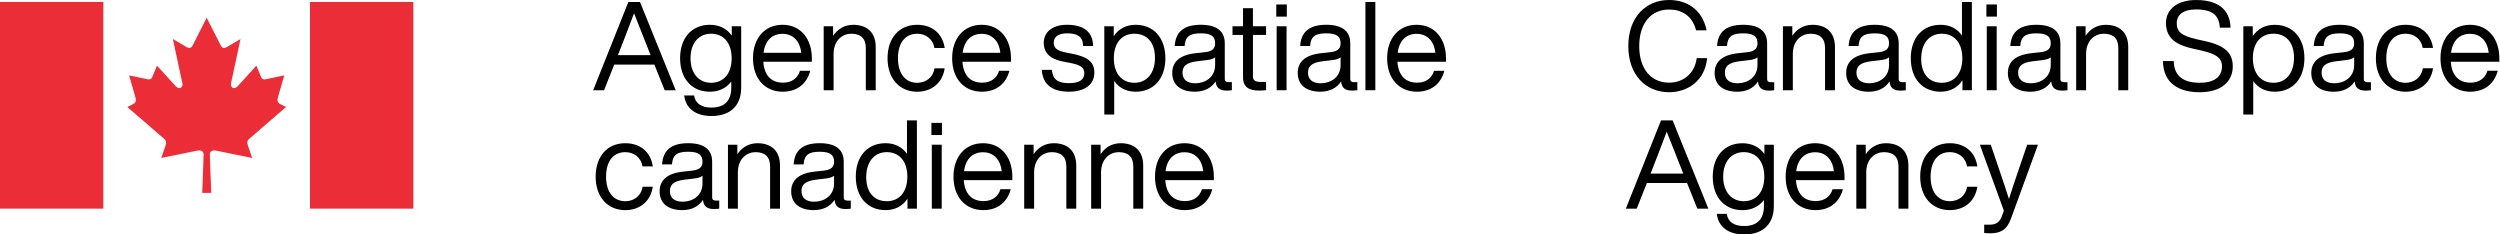 <?xml version="1.0" encoding="utf-8"?>
<!-- Generator: Adobe Illustrator 27.9.2, SVG Export Plug-In . SVG Version: 6.00 Build 0)  -->
<svg version="1.1" id="Signature_x5F_black_x5F_and_x5F_red-french_00000134945707433900195980000002829898055874028948_"
	 xmlns="http://www.w3.org/2000/svg" xmlns:xlink="http://www.w3.org/1999/xlink" x="0px" y="0px" viewBox="0 0 1557 146"
	 style="enable-background:new 0 0 1557 146;" xml:space="preserve">
<style type="text/css">
	.st0{fill:#EB2D37;}
</style>
<g id="Signature_x5F_black_x5F_and_x5F_red-french">
	<g id="FR">
		<path d="M407.55,40.22h-25.01l-6.33,15.98h-6.79l21.92-54.95h7.26l22.23,54.95h-6.87L407.55,40.22z M405.23,34.35l-0.31-0.69
			c-2.39-5.95-6.72-16.91-10.03-25.4c-3.16,8.49-7.41,19.45-9.8,25.47l-0.23,0.62H405.23z"/>
		<path d="M461.61,16.37v38.28c0,10.34-5.94,17.6-18.52,17.6c-10.19,0-16.13-5.09-16.98-12.81h6.17c0.77,5.02,4.55,7.56,10.81,7.56
			c7.95,0,12.35-4.09,12.35-12.35v-3.86c-3.01,4.02-7.64,6.33-13.35,6.33c-11.19,0-18.52-8.1-18.52-20.84
			c0-12.73,7.33-20.84,18.52-20.84c5.94,0,10.65,2.47,13.66,6.72v-5.79H461.61z M455.67,36.28c0-9.65-5.09-15.28-12.81-15.28
			c-7.72,0-12.81,5.94-12.81,15.28s5.09,15.28,12.81,15.28C450.57,51.56,455.67,45.92,455.67,36.28z"/>
		<path d="M505.63,38.44h-30.26c0.62,8.96,5.33,13.05,12.27,13.05c5.63,0,9.19-2.93,10.57-7.41h6.41
			c-1.93,7.49-7.64,13.04-17.14,13.04c-10.89,0-18.52-7.95-18.52-20.84c0-12.5,7.33-20.84,18.37-20.84
			c11.88,0,18.29,9.42,18.29,20.84V38.44z M475.53,32.88h23.47c-0.62-6.56-4.56-11.81-11.65-11.81
			C481.08,21.07,476.53,25.01,475.53,32.88z"/>
		<path d="M545.4,29.26v26.94h-6.17V29.87c0-6.18-3.4-8.87-9.11-8.87c-5.17,0-10.96,3.86-10.96,12.66v22.54h-6.17V16.37h5.87v5.94
			c2.62-4.01,6.94-6.87,12.5-6.87C540.23,15.44,545.4,20.46,545.4,29.26z"/>
		<path d="M552.76,36.28c0-12.81,7.41-20.84,18.45-20.84c9.49,0,15.9,5.64,17.14,14.44h-6.41c-1.08-6.02-5.71-8.87-10.73-8.87
			c-6.79,0-11.96,4.86-11.96,15.28s5.33,15.28,11.96,15.28c5.09,0,9.73-2.93,10.81-9.03h6.33c-1.31,9.11-8.18,14.59-17.14,14.59
			C560.32,57.12,552.76,49.09,552.76,36.28z"/>
		<path d="M629.66,38.44H599.4c0.62,8.96,5.33,13.05,12.27,13.05c5.63,0,9.19-2.93,10.57-7.41h6.41
			c-1.93,7.49-7.64,13.04-17.14,13.04c-10.89,0-18.52-7.95-18.52-20.84c0-12.5,7.33-20.84,18.37-20.84
			c11.88,0,18.29,9.42,18.29,20.84V38.44z M599.55,32.88h23.46c-0.62-6.56-4.55-11.81-11.65-11.81
			C605.11,21.07,600.56,25.01,599.55,32.88z"/>
		<path d="M648.83,43.53h6.25c0.69,6.02,3.63,8.26,10.65,8.26c6.72,0,9.57-2.24,9.57-6.18c0-3.55-2.16-5.17-9.11-6.48l-3.7-0.7
			c-8.65-1.62-12.43-5.56-12.43-11.73c0-6.79,5.4-11.27,14.51-11.27c10.65,0,16.05,4.71,16.21,13.2h-6.17
			c-0.31-6.17-3.94-7.87-10.03-7.87c-5.33,0-8.34,2.16-8.34,5.86c0,3.78,2.93,5.17,8.03,6.18l3.55,0.69
			c9.8,1.93,13.74,5.25,13.74,11.73c0,7.56-6.02,11.88-15.82,11.88C655.62,57.12,649.44,52.87,648.83,43.53z"/>
		<path d="M725.8,36.28c0,12.74-7.33,20.84-18.52,20.84c-5.79,0-10.34-2.39-13.35-6.64v20.84h-6.17V16.37h5.86v6.17
			c3.01-4.55,7.72-7.1,13.66-7.1C718.47,15.44,725.8,23.54,725.8,36.28z M719.32,35.97c0-9.65-5.09-14.97-12.81-14.97
			c-7.72,0-12.81,5.63-12.81,15.28s5.09,15.28,12.81,15.28C714.22,51.56,719.32,45.61,719.32,35.97z"/>
		<path d="M767.2,51.17v5.02c-1,0.15-2.24,0.23-3.39,0.23c-4.4,0-6.41-1.93-6.72-5.71c-2.78,4.24-7.26,6.4-12.97,6.4
			c-8.64,0-14.05-4.17-14.05-11.65c0-6.25,3.78-11.19,14.74-12.35l5.71-0.62c4.01-0.46,6.25-1.93,6.25-5.48
			c0-4.17-2.16-6.25-8.96-6.25c-6.79,0-9.65,1.93-10.03,7.87h-6.17c0.47-7.72,4.55-13.2,16.21-13.2c11.04,0,14.97,4.86,14.97,11.58
			v22.23c0,1.24,0.69,1.93,2.16,1.93H767.2z M756.78,40.44v-4.71c-1.24,0.93-2.93,1.47-5.25,1.7l-5.79,0.7
			c-7.26,0.85-9.26,3.32-9.26,7.18c0,3.93,2.47,6.56,7.95,6.56C750.37,51.87,756.78,48.32,756.78,40.44z"/>
		<path d="M780.34,21.76v25.86c0,2.08,1.01,3.39,4.55,3.39h3.63v5.17c-1.7,0.15-3.16,0.23-4.4,0.23c-6.17,0-9.96-2.16-9.96-8.26
			v-26.4h-6.56v-5.4h6.56V5.1h6.17v11.27h8.18v5.4H780.34z"/>
		<path d="M794.86,2.78h6.56v7.57h-6.56V2.78z M795.1,16.37h6.17v39.83h-6.17V16.37z"/>
		<path d="M845.35,51.17v5.02c-1,0.15-2.24,0.23-3.39,0.23c-4.4,0-6.41-1.93-6.72-5.71c-2.78,4.24-7.26,6.4-12.97,6.4
			c-8.64,0-14.05-4.17-14.05-11.65c0-6.25,3.78-11.19,14.74-12.35l5.71-0.62c4.01-0.46,6.25-1.93,6.25-5.48
			c0-4.17-2.16-6.25-8.96-6.25c-6.79,0-9.65,1.93-10.03,7.87h-6.17c0.47-7.72,4.55-13.2,16.21-13.2c11.04,0,14.97,4.86,14.97,11.58
			v22.23c0,1.24,0.69,1.93,2.16,1.93H845.35z M834.93,40.44v-4.71c-1.24,0.93-2.93,1.47-5.25,1.7l-5.79,0.7
			c-7.26,0.85-9.26,3.32-9.26,7.18c0,3.93,2.47,6.56,7.95,6.56C828.52,51.87,834.93,48.32,834.93,40.44z"/>
		<path d="M850.39,1.24h6.17v54.95h-6.17V1.24z"/>
		<path d="M900.57,38.44h-30.26c0.62,8.96,5.33,13.05,12.27,13.05c5.63,0,9.19-2.93,10.57-7.41h6.41
			c-1.93,7.49-7.64,13.04-17.14,13.04c-10.89,0-18.52-7.95-18.52-20.84c0-12.5,7.33-20.84,18.37-20.84
			c11.88,0,18.29,9.42,18.29,20.84V38.44z M870.46,32.88h23.47c-0.62-6.56-4.56-11.81-11.65-11.81
			C876.02,21.07,871.47,25.01,870.46,32.88z"/>
		<path d="M370.97,110.03c0-12.81,7.41-20.84,18.45-20.84c9.49,0,15.9,5.64,17.14,14.44h-6.41c-1.08-6.02-5.71-8.87-10.73-8.87
			c-6.79,0-11.96,4.86-11.96,15.28s5.33,15.28,11.96,15.28c5.09,0,9.73-2.93,10.81-9.03h6.33c-1.31,9.11-8.18,14.59-17.14,14.59
			C378.53,130.87,370.97,122.84,370.97,110.03z"/>
		<path d="M447.94,124.92v5.02c-1,0.15-2.24,0.23-3.39,0.23c-4.4,0-6.41-1.93-6.72-5.71c-2.78,4.24-7.26,6.4-12.97,6.4
			c-8.64,0-14.05-4.17-14.05-11.65c0-6.25,3.78-11.19,14.74-12.35l5.71-0.62c4.01-0.46,6.25-1.93,6.25-5.48
			c0-4.17-2.16-6.25-8.96-6.25c-6.79,0-9.65,1.93-10.03,7.87h-6.17c0.47-7.72,4.55-13.2,16.21-13.2c11.04,0,14.97,4.86,14.97,11.58
			v22.23c0,1.24,0.69,1.93,2.16,1.93H447.94z M437.52,114.19v-4.71c-1.24,0.93-2.93,1.47-5.25,1.7l-5.79,0.7
			c-7.26,0.85-9.26,3.32-9.26,7.18c0,3.93,2.47,6.56,7.95,6.56C431.12,125.62,437.52,122.07,437.52,114.19z"/>
		<path d="M485.78,103.01v26.94h-6.17v-26.32c0-6.18-3.4-8.87-9.11-8.87c-5.17,0-10.96,3.86-10.96,12.66v22.54h-6.17V90.12h5.86
			v5.94c2.63-4.01,6.95-6.87,12.51-6.87C480.61,89.19,485.78,94.21,485.78,103.01z"/>
		<path d="M529.88,124.92v5.02c-1,0.15-2.24,0.23-3.39,0.23c-4.4,0-6.41-1.93-6.72-5.71c-2.78,4.24-7.26,6.4-12.97,6.4
			c-8.64,0-14.05-4.17-14.05-11.65c0-6.25,3.78-11.19,14.74-12.35l5.71-0.62c4.01-0.46,6.25-1.93,6.25-5.48
			c0-4.17-2.16-6.25-8.95-6.25c-6.79,0-9.65,1.93-10.03,7.87h-6.17c0.46-7.72,4.55-13.2,16.21-13.2c11.04,0,14.97,4.86,14.97,11.58
			v22.23c0,1.24,0.69,1.93,2.16,1.93H529.88z M519.46,114.19v-4.71c-1.23,0.93-2.93,1.47-5.25,1.7l-5.79,0.7
			c-7.26,0.85-9.26,3.32-9.26,7.18c0,3.93,2.47,6.56,7.95,6.56C513.05,125.62,519.46,122.07,519.46,114.19z"/>
		<path d="M571.04,74.99v54.95h-5.87v-6.18c-3.01,4.56-7.72,7.1-13.66,7.1c-11.19,0-18.52-8.1-18.52-20.84
			c0-12.73,7.33-20.84,18.52-20.84c5.79,0,10.34,2.39,13.35,6.64V74.99H571.04z M565.1,110.03c0-9.65-5.09-15.28-12.81-15.28
			c-7.72,0-12.81,5.94-12.81,15.59s5.09,14.98,12.81,14.98C560,125.31,565.1,119.67,565.1,110.03z"/>
		<path d="M580.09,76.53h6.56v7.57h-6.56V76.53z M580.33,90.12h6.17v39.83h-6.17V90.12z"/>
		<path d="M630.5,112.19h-30.26c0.62,8.96,5.33,13.05,12.27,13.05c5.63,0,9.19-2.93,10.57-7.41h6.41
			c-1.93,7.49-7.64,13.04-17.14,13.04c-10.89,0-18.52-7.95-18.52-20.84c0-12.5,7.33-20.84,18.37-20.84
			c11.88,0,18.29,9.42,18.29,20.84V112.19z M600.4,106.63h23.46c-0.62-6.56-4.55-11.81-11.65-11.81
			C605.96,94.82,601.41,98.76,600.4,106.63z"/>
		<path d="M670.28,103.01v26.94h-6.17v-26.32c0-6.18-3.4-8.87-9.11-8.87c-5.17,0-10.96,3.86-10.96,12.66v22.54h-6.17V90.12h5.86
			v5.94c2.63-4.01,6.95-6.87,12.51-6.87C665.1,89.19,670.28,94.21,670.28,103.01z"/>
		<path d="M711.98,103.01v26.94h-6.17v-26.32c0-6.18-3.4-8.87-9.11-8.87c-5.17,0-10.96,3.86-10.96,12.66v22.54h-6.17V90.12h5.87
			v5.94c2.62-4.01,6.94-6.87,12.5-6.87C706.81,89.19,711.98,94.21,711.98,103.01z"/>
		<path d="M756,112.19h-30.26c0.62,8.96,5.33,13.05,12.27,13.05c5.63,0,9.19-2.93,10.57-7.41h6.41
			c-1.93,7.49-7.64,13.04-17.14,13.04c-10.89,0-18.52-7.95-18.52-20.84c0-12.5,7.33-20.84,18.37-20.84
			c11.88,0,18.29,9.42,18.29,20.84V112.19z M725.9,106.63h23.46c-0.62-6.56-4.55-11.81-11.65-11.81
			C731.45,94.82,726.9,98.76,725.9,106.63z"/>
	</g>
	<g id="EN">
		<path d="M1014.11,28.71c0-17.83,10.73-28.71,25.39-28.71c10.81,0,20.61,5.64,23.39,18.91h-6.56c-2.47-9.57-9.41-12.97-16.82-12.97
			c-11.11,0-18.6,8.42-18.6,22.77s7.49,22.77,18.6,22.77c7.8,0,15.82-4.71,17.21-15.28h6.48c-1.39,14.36-12.42,21.23-23.69,21.23
			C1024.83,57.43,1014.11,46.54,1014.11,28.71z"/>
		<path d="M1104.98,51.18v5.02c-1,0.16-2.24,0.23-3.39,0.23c-4.4,0-6.4-1.93-6.71-5.71c-2.78,4.25-7.26,6.41-12.97,6.41
			c-8.64,0-14.05-4.17-14.05-11.66c0-6.25,3.78-11.19,14.74-12.35l5.71-0.62c4.01-0.47,6.25-1.93,6.25-5.48
			c0-4.17-2.16-6.25-8.96-6.25c-6.79,0-9.65,1.93-10.04,7.87h-6.17c0.47-7.72,4.55-13.2,16.21-13.2c11.04,0,14.97,4.86,14.97,11.58
			v22.23c0,1.23,0.7,1.93,2.16,1.93H1104.98z M1094.56,40.45v-4.71c-1.24,0.92-2.93,1.46-5.25,1.7l-5.79,0.69
			c-7.25,0.85-9.26,3.32-9.26,7.18c0,3.93,2.47,6.55,7.95,6.55C1088.15,51.87,1094.56,48.32,1094.56,40.45z"/>
		<path d="M1142.82,29.26v26.94h-6.18V29.87c0-6.17-3.39-8.87-9.11-8.87c-5.17,0-10.96,3.86-10.96,12.66v22.54h-6.17V16.37h5.86
			v5.95c2.63-4.02,6.94-6.87,12.51-6.87C1137.65,15.44,1142.82,20.46,1142.82,29.26z"/>
		<path d="M1186.92,51.18v5.02c-1.01,0.16-2.24,0.23-3.39,0.23c-4.4,0-6.41-1.93-6.72-5.71c-2.78,4.25-7.25,6.41-12.97,6.41
			c-8.65,0-14.05-4.17-14.05-11.66c0-6.25,3.78-11.19,14.74-12.35l5.71-0.62c4.02-0.47,6.25-1.93,6.25-5.48
			c0-4.17-2.16-6.25-8.96-6.25c-6.79,0-9.65,1.93-10.03,7.87h-6.18c0.46-7.72,4.56-13.2,16.21-13.2c11.04,0,14.98,4.86,14.98,11.58
			v22.23c0,1.23,0.69,1.93,2.16,1.93H1186.92z M1176.5,40.45v-4.71c-1.23,0.92-2.93,1.46-5.25,1.7l-5.79,0.69
			c-7.26,0.85-9.26,3.32-9.26,7.18c0,3.93,2.47,6.55,7.95,6.55C1170.09,51.87,1176.5,48.32,1176.5,40.45z"/>
		<path d="M1228.08,1.24v54.95h-5.86v-6.17c-3.01,4.55-7.72,7.1-13.66,7.1c-11.19,0-18.52-8.11-18.52-20.84
			c0-12.74,7.33-20.84,18.52-20.84c5.79,0,10.34,2.39,13.35,6.64V1.24H1228.08z M1222.14,36.28c0-9.65-5.1-15.28-12.81-15.28
			c-7.72,0-12.81,5.95-12.81,15.59s5.1,14.97,12.81,14.97C1217.04,51.56,1222.14,45.93,1222.14,36.28z"/>
		<path d="M1237.13,2.78h6.56v7.56h-6.56V2.78z M1237.36,16.37h6.18v39.83h-6.18V16.37z"/>
		<path d="M1287.62,51.18v5.02c-1,0.16-2.24,0.23-3.39,0.23c-4.4,0-6.4-1.93-6.71-5.71c-2.78,4.25-7.26,6.41-12.97,6.41
			c-8.64,0-14.05-4.17-14.05-11.66c0-6.25,3.78-11.19,14.74-12.35l5.71-0.62c4.01-0.47,6.25-1.93,6.25-5.48
			c0-4.17-2.16-6.25-8.96-6.25c-6.79,0-9.65,1.93-10.04,7.87h-6.17c0.47-7.72,4.55-13.2,16.21-13.2c11.04,0,14.97,4.86,14.97,11.58
			v22.23c0,1.23,0.7,1.93,2.16,1.93H1287.62z M1277.2,40.45v-4.71c-1.24,0.92-2.93,1.46-5.25,1.7l-5.79,0.69
			c-7.25,0.85-9.26,3.32-9.26,7.18c0,3.93,2.47,6.55,7.95,6.55C1270.79,51.87,1277.2,48.32,1277.2,40.45z"/>
		<path d="M1325.46,29.26v26.94h-6.18V29.87c0-6.17-3.39-8.87-9.11-8.87c-5.17,0-10.96,3.86-10.96,12.66v22.54h-6.17V16.37h5.86
			v5.95c2.63-4.02,6.94-6.87,12.51-6.87C1320.29,15.44,1325.46,20.46,1325.46,29.26z"/>
		<path d="M1347.1,38.05h6.72c0.15,10.19,7.18,13.51,16.13,13.51c8.8,0,13.9-3.47,13.9-10.26c0-5.25-3.63-7.79-13.35-9.95
			l-4.86-1.08c-9.34-2.09-16.67-5.87-16.67-15.9c0-8.8,7.33-14.36,18.75-14.36c16.21,0,21.23,8.26,21.46,17.21h-6.64
			c-0.54-7.1-3.86-11.34-14.82-11.34c-7.95,0-12.04,3.32-12.04,8.49c0,5.25,2.55,7.87,12.89,10.19l4.86,1.08
			c12.66,2.78,17.14,7.72,17.14,15.67c0,9.72-7.41,16.13-20.61,16.13C1356.83,57.43,1347.26,51.79,1347.1,38.05z"/>
		<path d="M1435.19,36.28c0,12.73-7.33,20.84-18.52,20.84c-5.79,0-10.34-2.39-13.35-6.64v20.84h-6.17V16.37h5.86v6.18
			c3.01-4.56,7.72-7.1,13.66-7.1C1427.87,15.44,1435.19,23.54,1435.19,36.28z M1428.71,35.97c0-9.65-5.1-14.98-12.81-14.98
			c-7.72,0-12.81,5.64-12.81,15.28s5.1,15.28,12.81,15.28C1423.62,51.56,1428.71,45.62,1428.71,35.97z"/>
		<path d="M1476.59,51.18v5.02c-1,0.16-2.24,0.23-3.39,0.23c-4.4,0-6.4-1.93-6.71-5.71c-2.78,4.25-7.26,6.41-12.97,6.41
			c-8.64,0-14.05-4.17-14.05-11.66c0-6.25,3.78-11.19,14.74-12.35l5.71-0.62c4.01-0.47,6.25-1.93,6.25-5.48
			c0-4.17-2.16-6.25-8.96-6.25c-6.79,0-9.65,1.93-10.04,7.87h-6.17c0.47-7.72,4.55-13.2,16.21-13.2c11.04,0,14.97,4.86,14.97,11.58
			v22.23c0,1.23,0.7,1.93,2.16,1.93H1476.59z M1466.18,40.45v-4.71c-1.24,0.92-2.93,1.46-5.25,1.7l-5.79,0.69
			c-7.25,0.85-9.26,3.32-9.26,7.18c0,3.93,2.47,6.55,7.95,6.55C1459.77,51.87,1466.18,48.32,1466.18,40.45z"/>
		<path d="M1479.7,36.28c0-12.81,7.41-20.84,18.45-20.84c9.5,0,15.9,5.63,17.14,14.43h-6.41c-1.08-6.02-5.71-8.87-10.73-8.87
			c-6.79,0-11.96,4.86-11.96,15.28s5.32,15.28,11.96,15.28c5.1,0,9.73-2.93,10.81-9.03h6.33c-1.31,9.11-8.18,14.59-17.14,14.59
			C1487.27,57.12,1479.7,49.09,1479.7,36.28z"/>
		<path d="M1556.6,38.44h-30.26c0.62,8.95,5.33,13.04,12.27,13.04c5.64,0,9.19-2.93,10.58-7.41h6.4
			c-1.93,7.49-7.64,13.05-17.13,13.05c-10.89,0-18.53-7.95-18.53-20.84c0-12.51,7.33-20.84,18.37-20.84
			c11.88,0,18.29,9.41,18.29,20.84V38.44z M1526.5,32.88h23.47c-0.62-6.56-4.56-11.81-11.66-11.81
			C1532.05,21.07,1527.5,25.01,1526.5,32.88z"/>
		<path d="M1050.69,113.97h-25.01l-6.33,15.98h-6.79l21.92-54.95h7.25l22.23,54.95h-6.87L1050.69,113.97z M1048.37,108.1l-0.31-0.7
			c-2.39-5.95-6.71-16.9-10.03-25.39c-3.17,8.49-7.41,19.44-9.8,25.47l-0.23,0.62H1048.37z"/>
		<path d="M1104.74,90.12v38.29c0,10.34-5.94,17.6-18.52,17.6c-10.19,0-16.13-5.1-16.98-12.81h6.17c0.77,5.02,4.56,7.57,10.81,7.57
			c7.95,0,12.35-4.09,12.35-12.35v-3.86c-3.01,4.01-7.64,6.33-13.35,6.33c-11.19,0-18.52-8.11-18.52-20.84
			c0-12.74,7.33-20.84,18.52-20.84c5.95,0,10.65,2.47,13.66,6.71v-5.79H1104.74z M1098.81,110.03c0-9.65-5.1-15.28-12.81-15.28
			c-7.72,0-12.81,5.95-12.81,15.28s5.1,15.28,12.81,15.28C1093.71,125.31,1098.81,119.68,1098.81,110.03z"/>
		<path d="M1148.77,112.19h-30.26c0.62,8.95,5.33,13.04,12.27,13.04c5.64,0,9.19-2.93,10.58-7.41h6.4
			c-1.93,7.49-7.64,13.05-17.13,13.05c-10.89,0-18.53-7.95-18.53-20.84c0-12.51,7.33-20.84,18.37-20.84
			c11.88,0,18.29,9.41,18.29,20.84V112.19z M1118.67,106.63h23.47c-0.62-6.56-4.56-11.81-11.66-11.81
			C1124.22,94.82,1119.67,98.76,1118.67,106.63z"/>
		<path d="M1188.54,103.01v26.94h-6.17v-26.32c0-6.17-3.4-8.87-9.11-8.87c-5.17,0-10.96,3.86-10.96,12.66v22.54h-6.18V90.12h5.87
			v5.95c2.62-4.02,6.94-6.87,12.5-6.87C1183.37,89.19,1188.54,94.21,1188.54,103.01z"/>
		<path d="M1195.9,110.03c0-12.81,7.41-20.84,18.45-20.84c9.49,0,15.9,5.63,17.13,14.43h-6.4c-1.08-6.02-5.71-8.87-10.73-8.87
			c-6.79,0-11.97,4.86-11.97,15.28s5.33,15.28,11.97,15.28c5.09,0,9.72-2.93,10.8-9.03h6.33c-1.31,9.11-8.18,14.59-17.13,14.59
			C1203.46,130.87,1195.9,122.84,1195.9,110.03z"/>
		<path d="M1269.25,90.12l-16.83,46.08c-2.55,7.03-6.64,9.11-12.97,9.11c-1.23,0-2.39-0.08-3.7-0.23v-5.17h3.63
			c3.93,0,6.02-1.78,7.25-4.94c0.47-1.16,0.93-2.47,1.39-3.71l-14.97-41.14h6.79l5.64,16.6c2,5.79,3.86,11.49,5.71,17.21
			c1.77-5.71,3.7-11.5,5.71-17.29l5.63-16.52H1269.25z"/>
	</g>
	<g id="flag_00000121267959239395794300000010412437186316828822_">
		<rect x="193.07" y="1.23" class="st0" width="64.36" height="128.71"/>
		<path class="st0" d="M102.56,86.75c-0.22-0.2-23.24-20.11-23.24-20.11l3.56-1.79c0.53-0.25,0.9-0.55,1.17-0.87
			c0.79-0.99,0.57-2.24,0.34-3.19c-0.09-0.32-3.97-13.84-3.97-13.84s10.98,2.35,11.68,2.45c0.23,0.04,0.44,0.06,0.63,0.06
			c0.17,0,0.49-0.03,0.49-0.03c0.94-0.16,1.4-0.86,1.76-1.77c0.14-0.29,2.82-6.77,2.82-6.77s11.78,13,11.85,13.06
			c0.83,0.75,1.65,1.01,2.34,0.91c0.14-0.02,0.26-0.08,0.38-0.13c0.91-0.34,1.47-1.36,1.26-2.66c-0.19-1.18-5.96-27.77-5.96-27.77
			s6.18,3.67,8.23,4.85c1,0.61,1.77,0.85,2.42,0.71c0.65-0.15,1.19-0.69,1.71-1.67c0.31-0.54,8.7-17.12,8.7-17.12
			s8.39,16.58,8.7,17.12c0.52,0.98,1.06,1.53,1.71,1.67c0.65,0.14,1.42-0.11,2.42-0.71c2.05-1.18,8.23-4.85,8.23-4.85
			s-5.77,26.6-5.96,27.77c-0.22,1.3,0.35,2.32,1.26,2.66c0.13,0.05,0.24,0.11,0.38,0.13c0.68,0.1,1.5-0.16,2.34-0.91
			c0.07-0.06,11.85-13.06,11.85-13.06s2.68,6.48,2.82,6.77c0.36,0.92,0.82,1.61,1.76,1.77c0,0,0.32,0.04,0.49,0.03
			c0.19,0,0.4-0.02,0.63-0.06c0.7-0.1,11.68-2.45,11.68-2.45s-3.88,13.52-3.97,13.84c-0.23,0.95-0.46,2.2,0.34,3.19
			c0.27,0.32,0.64,0.62,1.17,0.87l3.56,1.79c0,0-23.02,19.9-23.24,20.11c-0.66,0.62-1.26,1.57-0.47,4c0.19,0.56,2.65,7.64,2.65,7.64
			s-22.07-4.51-22.44-4.58c-0.53-0.12-1.05-0.16-1.52-0.13c-1.42,0.11-2.43,0.93-2.43,2.53c0,2.18,0.87,23.89,0.87,23.89h-5.61
			c0,0,0.87-21.7,0.87-23.89c0-1.6-1.01-2.42-2.43-2.53c-0.47-0.04-0.99,0.01-1.52,0.13c-0.37,0.07-22.44,4.58-22.44,4.58
			s2.46-7.09,2.65-7.64C103.81,88.31,103.22,87.36,102.56,86.75z"/>
		<rect x="0" y="1.23" class="st0" width="64.36" height="128.71"/>
	</g>
</g>
</svg>

